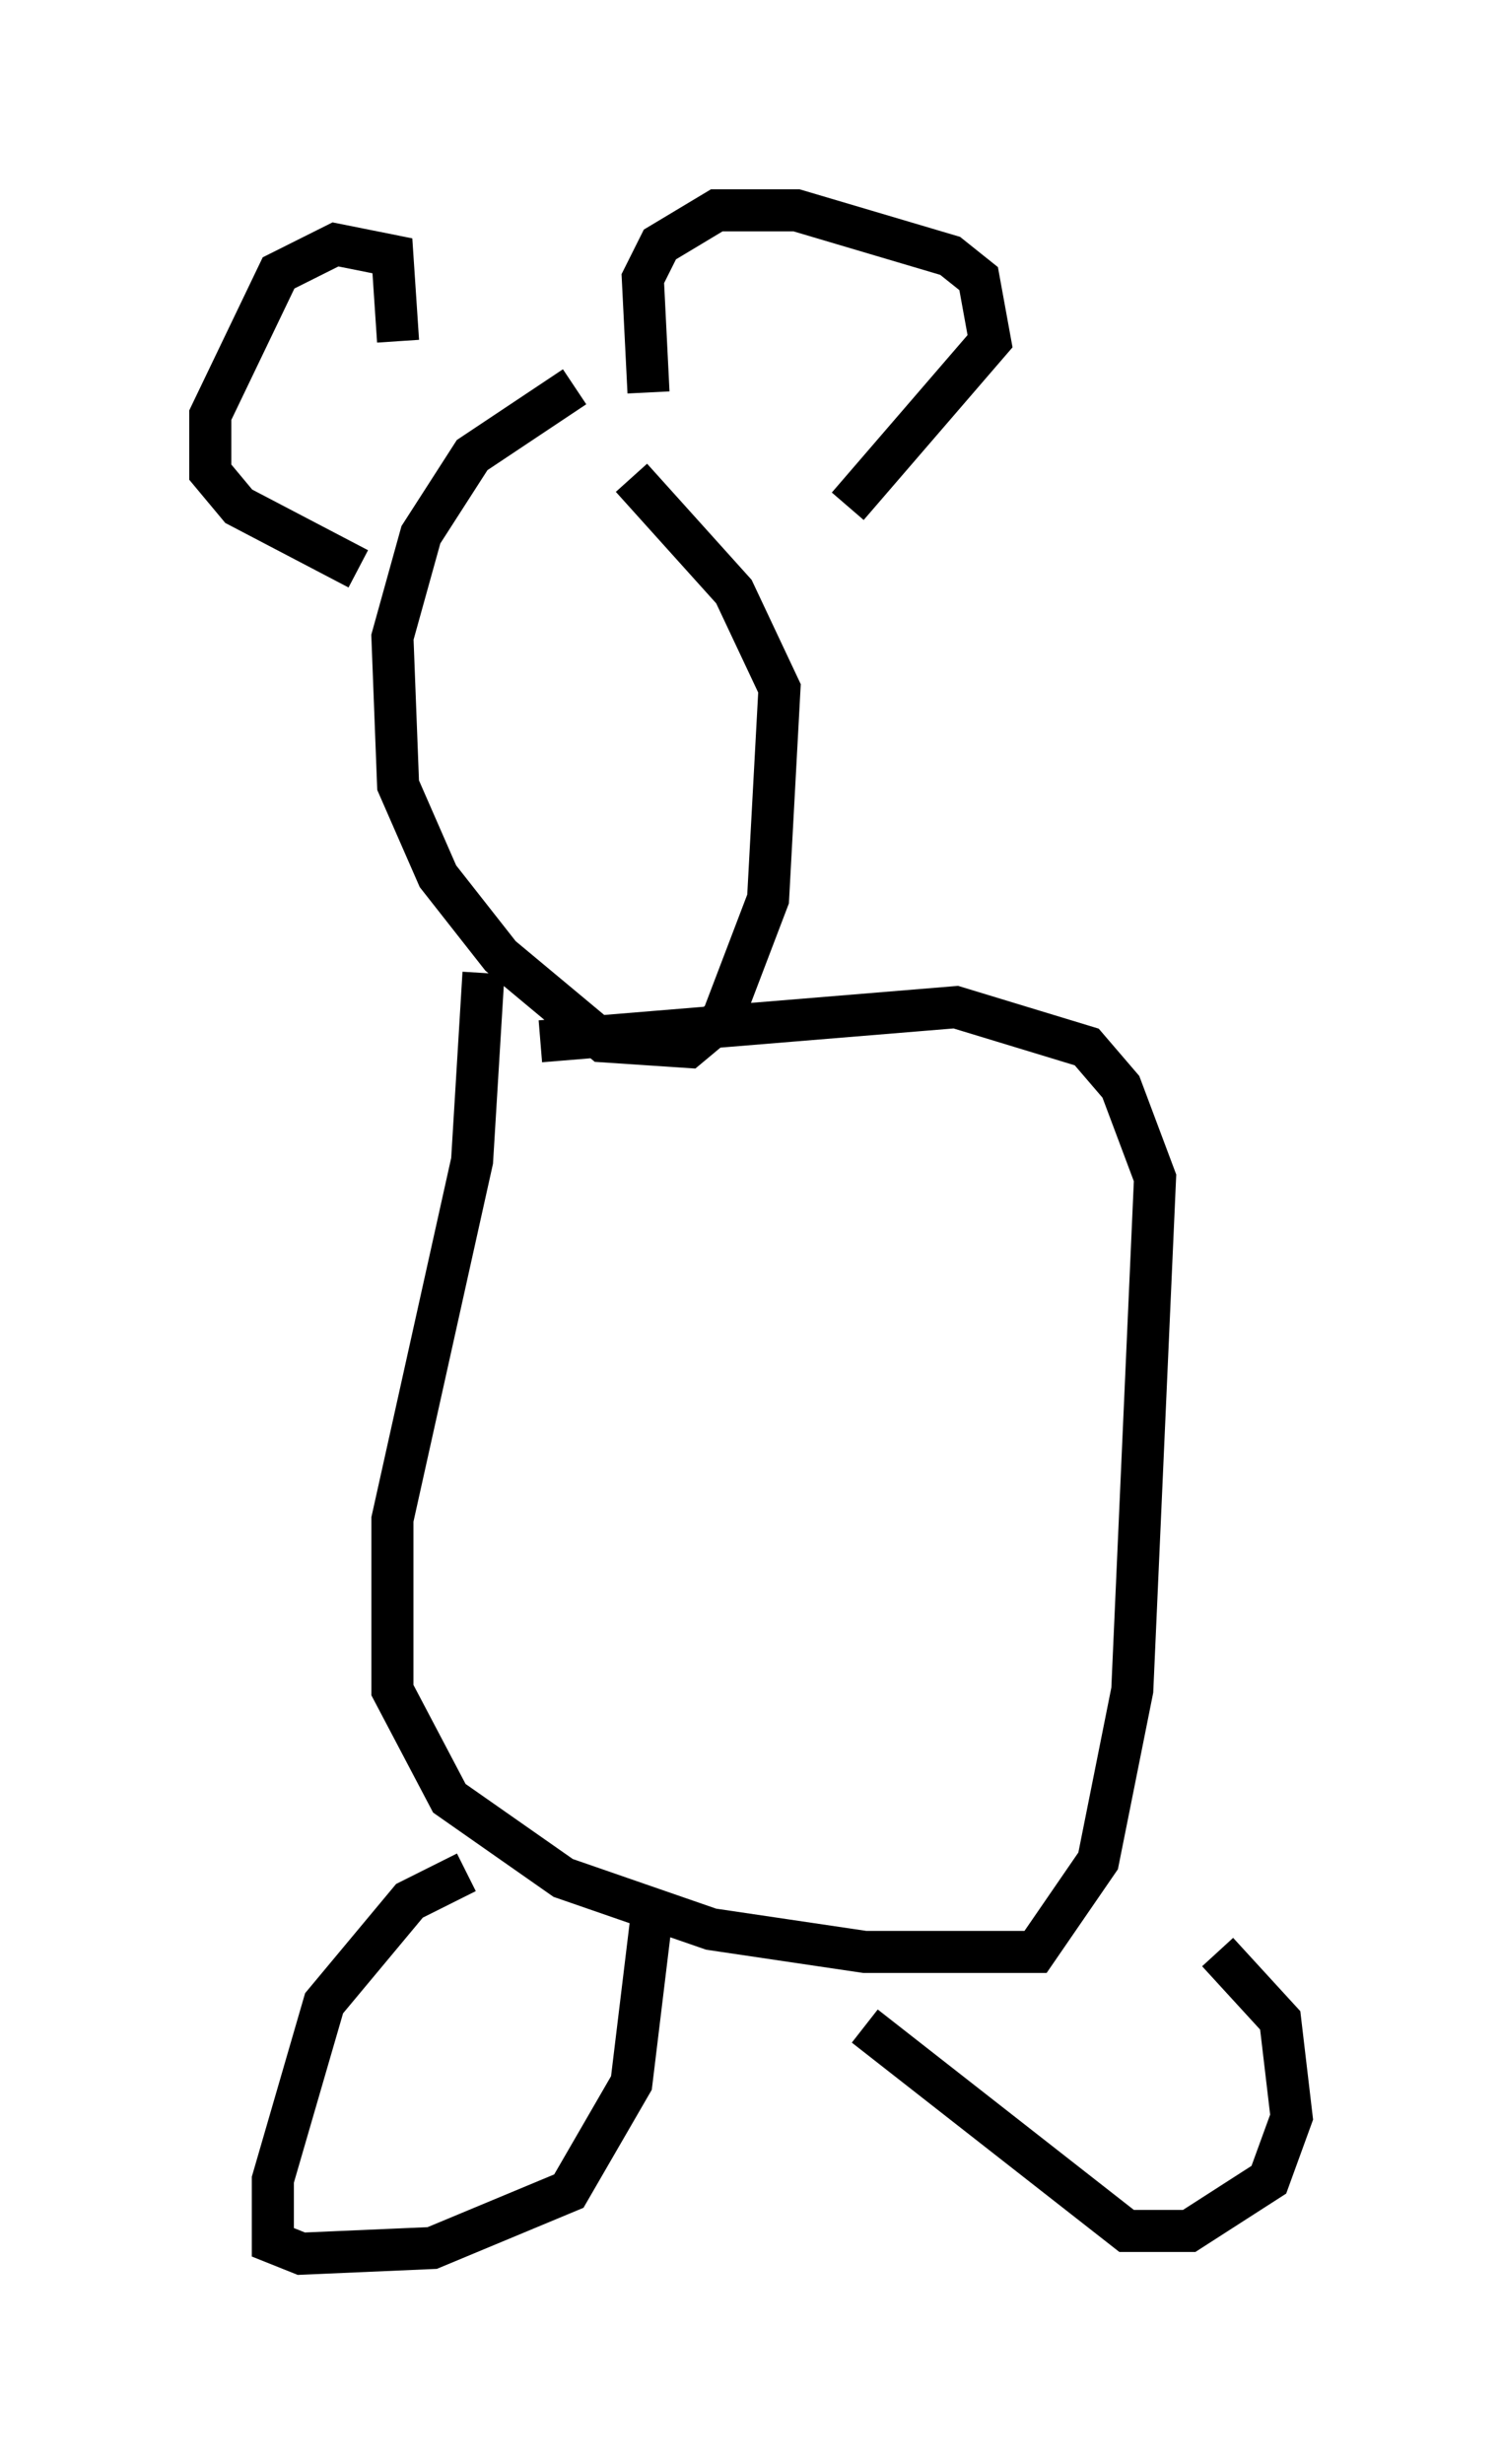 <?xml version="1.0" encoding="utf-8" ?>
<svg baseProfile="full" height="58.579" version="1.1" width="35.71" xmlns="http://www.w3.org/2000/svg" xmlns:ev="http://www.w3.org/2001/xml-events" xmlns:xlink="http://www.w3.org/1999/xlink"><defs /><rect fill="white" height="58.579" width="35.71" x="0" y="0" /><path d="M15.149, 9.195 m-1.488, 0.0 l-2.436, 1.624 -1.218, 1.894 l-0.677, 2.436 0.135, 3.518 l0.947, 2.165 1.488, 1.894 l2.436, 2.03 2.03, 0.135 l0.812, -0.677 1.083, -2.842 l0.271, -5.007 -1.083, -2.3 l-2.436, -2.706 m-6.495, 2.165 l-2.842, -1.488 -0.677, -0.812 l0.0, -1.353 1.624, -3.383 l1.353, -0.677 1.353, 0.271 l0.135, 2.03 m5.954, 1.218 l-0.135, -2.706 0.406, -0.812 l1.353, -0.812 1.894, 0.0 l3.654, 1.083 0.677, 0.541 l0.271, 1.488 -3.383, 3.924 m-8.66, 11.096 l-0.271, 4.465 -1.894, 8.525 l0.0, 4.059 1.353, 2.571 l2.706, 1.894 3.518, 1.218 l3.654, 0.541 4.059, 0.0 l1.488, -2.165 0.812, -4.059 l0.541, -12.178 -0.812, -2.165 l-0.812, -0.947 -3.112, -0.947 l-9.878, 0.812 m-1.759, 19.756 l-1.353, 0.677 -2.03, 2.436 l-1.218, 4.195 0.0, 1.488 l0.677, 0.271 3.112, -0.135 l3.248, -1.353 1.488, -2.571 l0.541, -4.465 m5.007, 3.112 l6.225, 4.871 1.488, 0.0 l1.894, -1.218 0.541, -1.488 l-0.271, -2.3 -1.488, -1.624 " fill="none" stroke="black" stroke-width="1" /></svg>